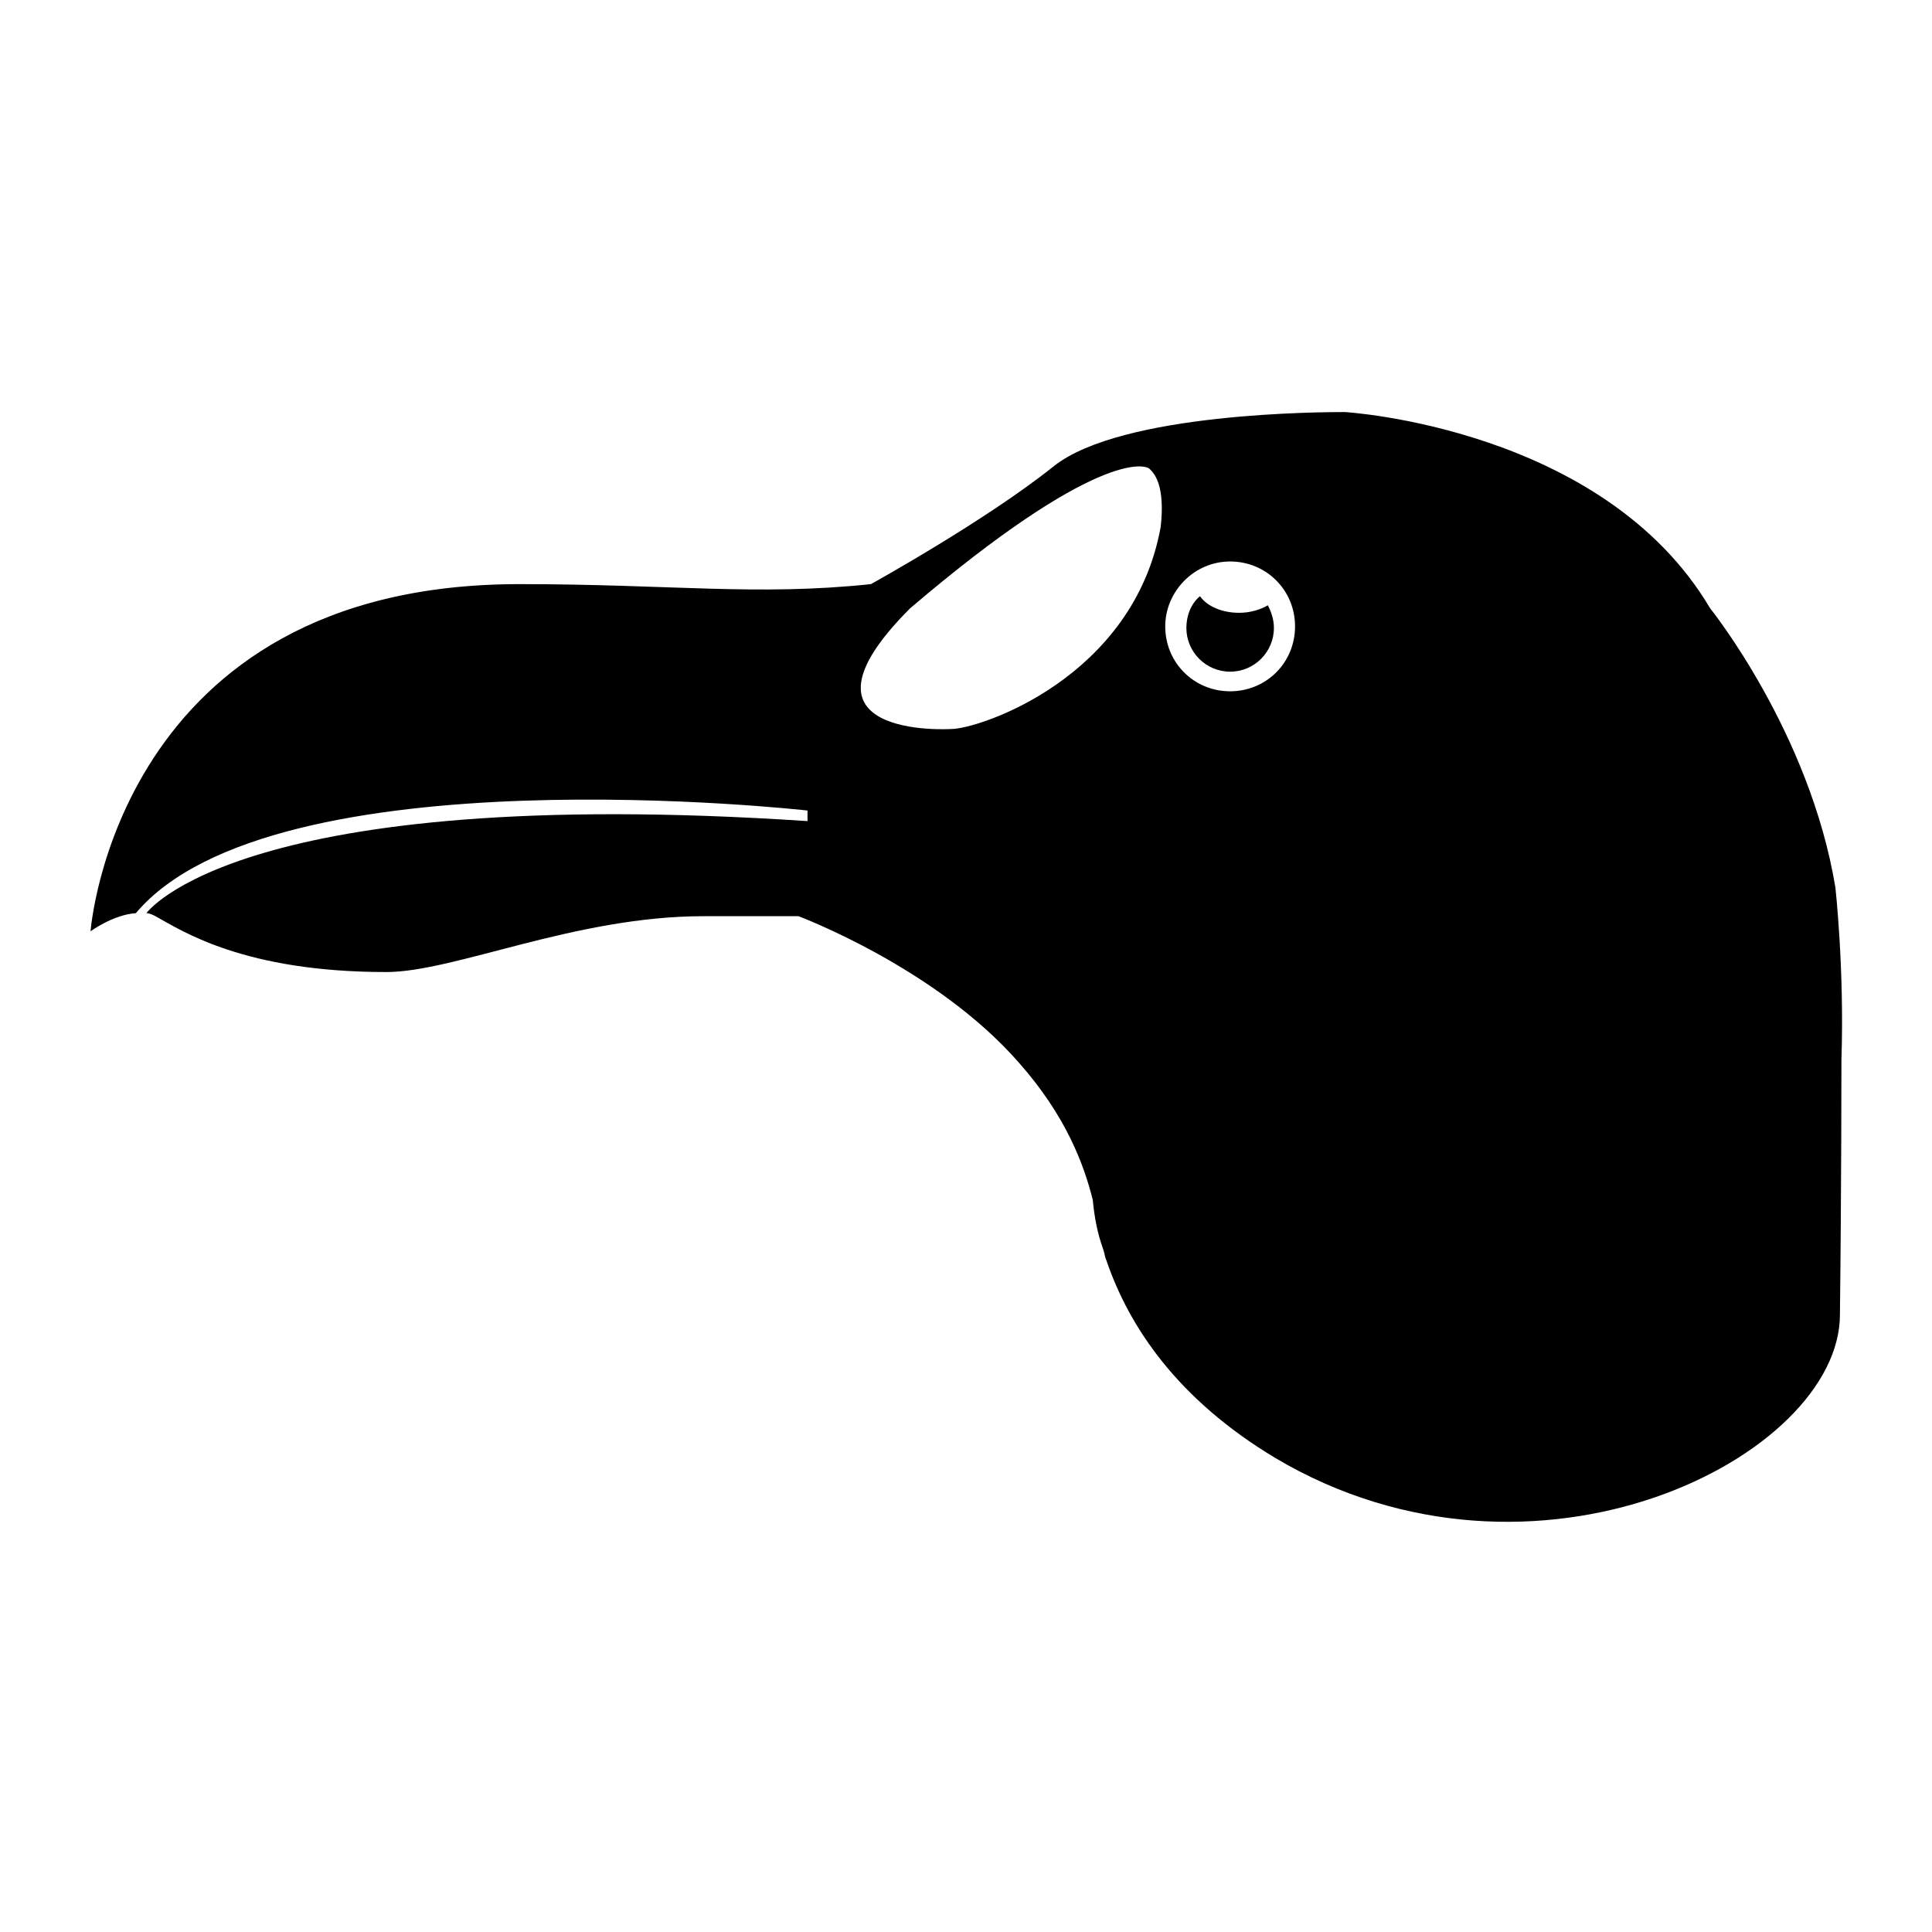 <svg viewBox="0 0 128 128">
	<g>
		<path d="M81.5,44.5c1.6,0,2.9-1.3,2.9-2.9c0-0.6-0.2-1.1-0.4-1.5c-0.5,0.3-1.2,0.5-1.9,0.5
			c-1.1,0-2.1-0.4-2.6-1.1c-0.6,0.5-0.9,1.3-0.9,2.1C78.6,43.2,79.9,44.5,81.5,44.5z"/>
		<path d="M122,70.2c0.2-6-0.4-11.4-0.4-11.4c-1.7-10.3-8.3-18.5-8.3-18.5c-7.1-12-24.2-13-24.2-13
			c-1.3,0-14.8,0-19.3,3.6s-12.1,7.8-12.1,7.8c-7.6,0.8-13.2,0-23.3,0C7.7,38.7,6,61.7,6,61.7s1.5-1.1,3-1.2l0,0
			c9.1-10.8,44.5-6.8,44.5-6.8v0.7c-37.7-2.5-43.8,6.1-43.8,6.1l0,0c0.2,0,0.4,0.1,0.6,0.2c1.8,1,5.9,3.7,15.3,3.7
			c4.5,0,12.5-3.7,21-3.7c3.7,0,6.3,0,6.3,0s9.1,3.4,14.6,9.7c3.1,3.5,4.3,6.7,4.9,9.1c0.1,1.1,0.3,2.2,0.7,3.3
			c0.1,0.3,0.1,0.5,0.2,0.7c0,0,0,0,0,0c1.5,4.4,4.7,9.2,11.2,13.1c17.2,10.2,37.4-0.1,37.4-9.5C122,78.8,122,70.2,122,70.2
			L122,70.2z M81.5,37.2c2.4,0,4.3,1.9,4.3,4.3c0,2.4-1.9,4.3-4.3,4.3c-2.4,0-4.3-1.9-4.3-4.3C77.2,39.2,79.1,37.2,81.5,37.2z
			 M63,48.3c0,0-11.4,0.7-2.7-8c12.2-10.4,15.6-9.6,15.9-9.2c0.3,0.3,1,1.1,0.7,3.8C75.1,44.9,64.9,48.3,63,48.3z"/>
	</g>
</svg>

